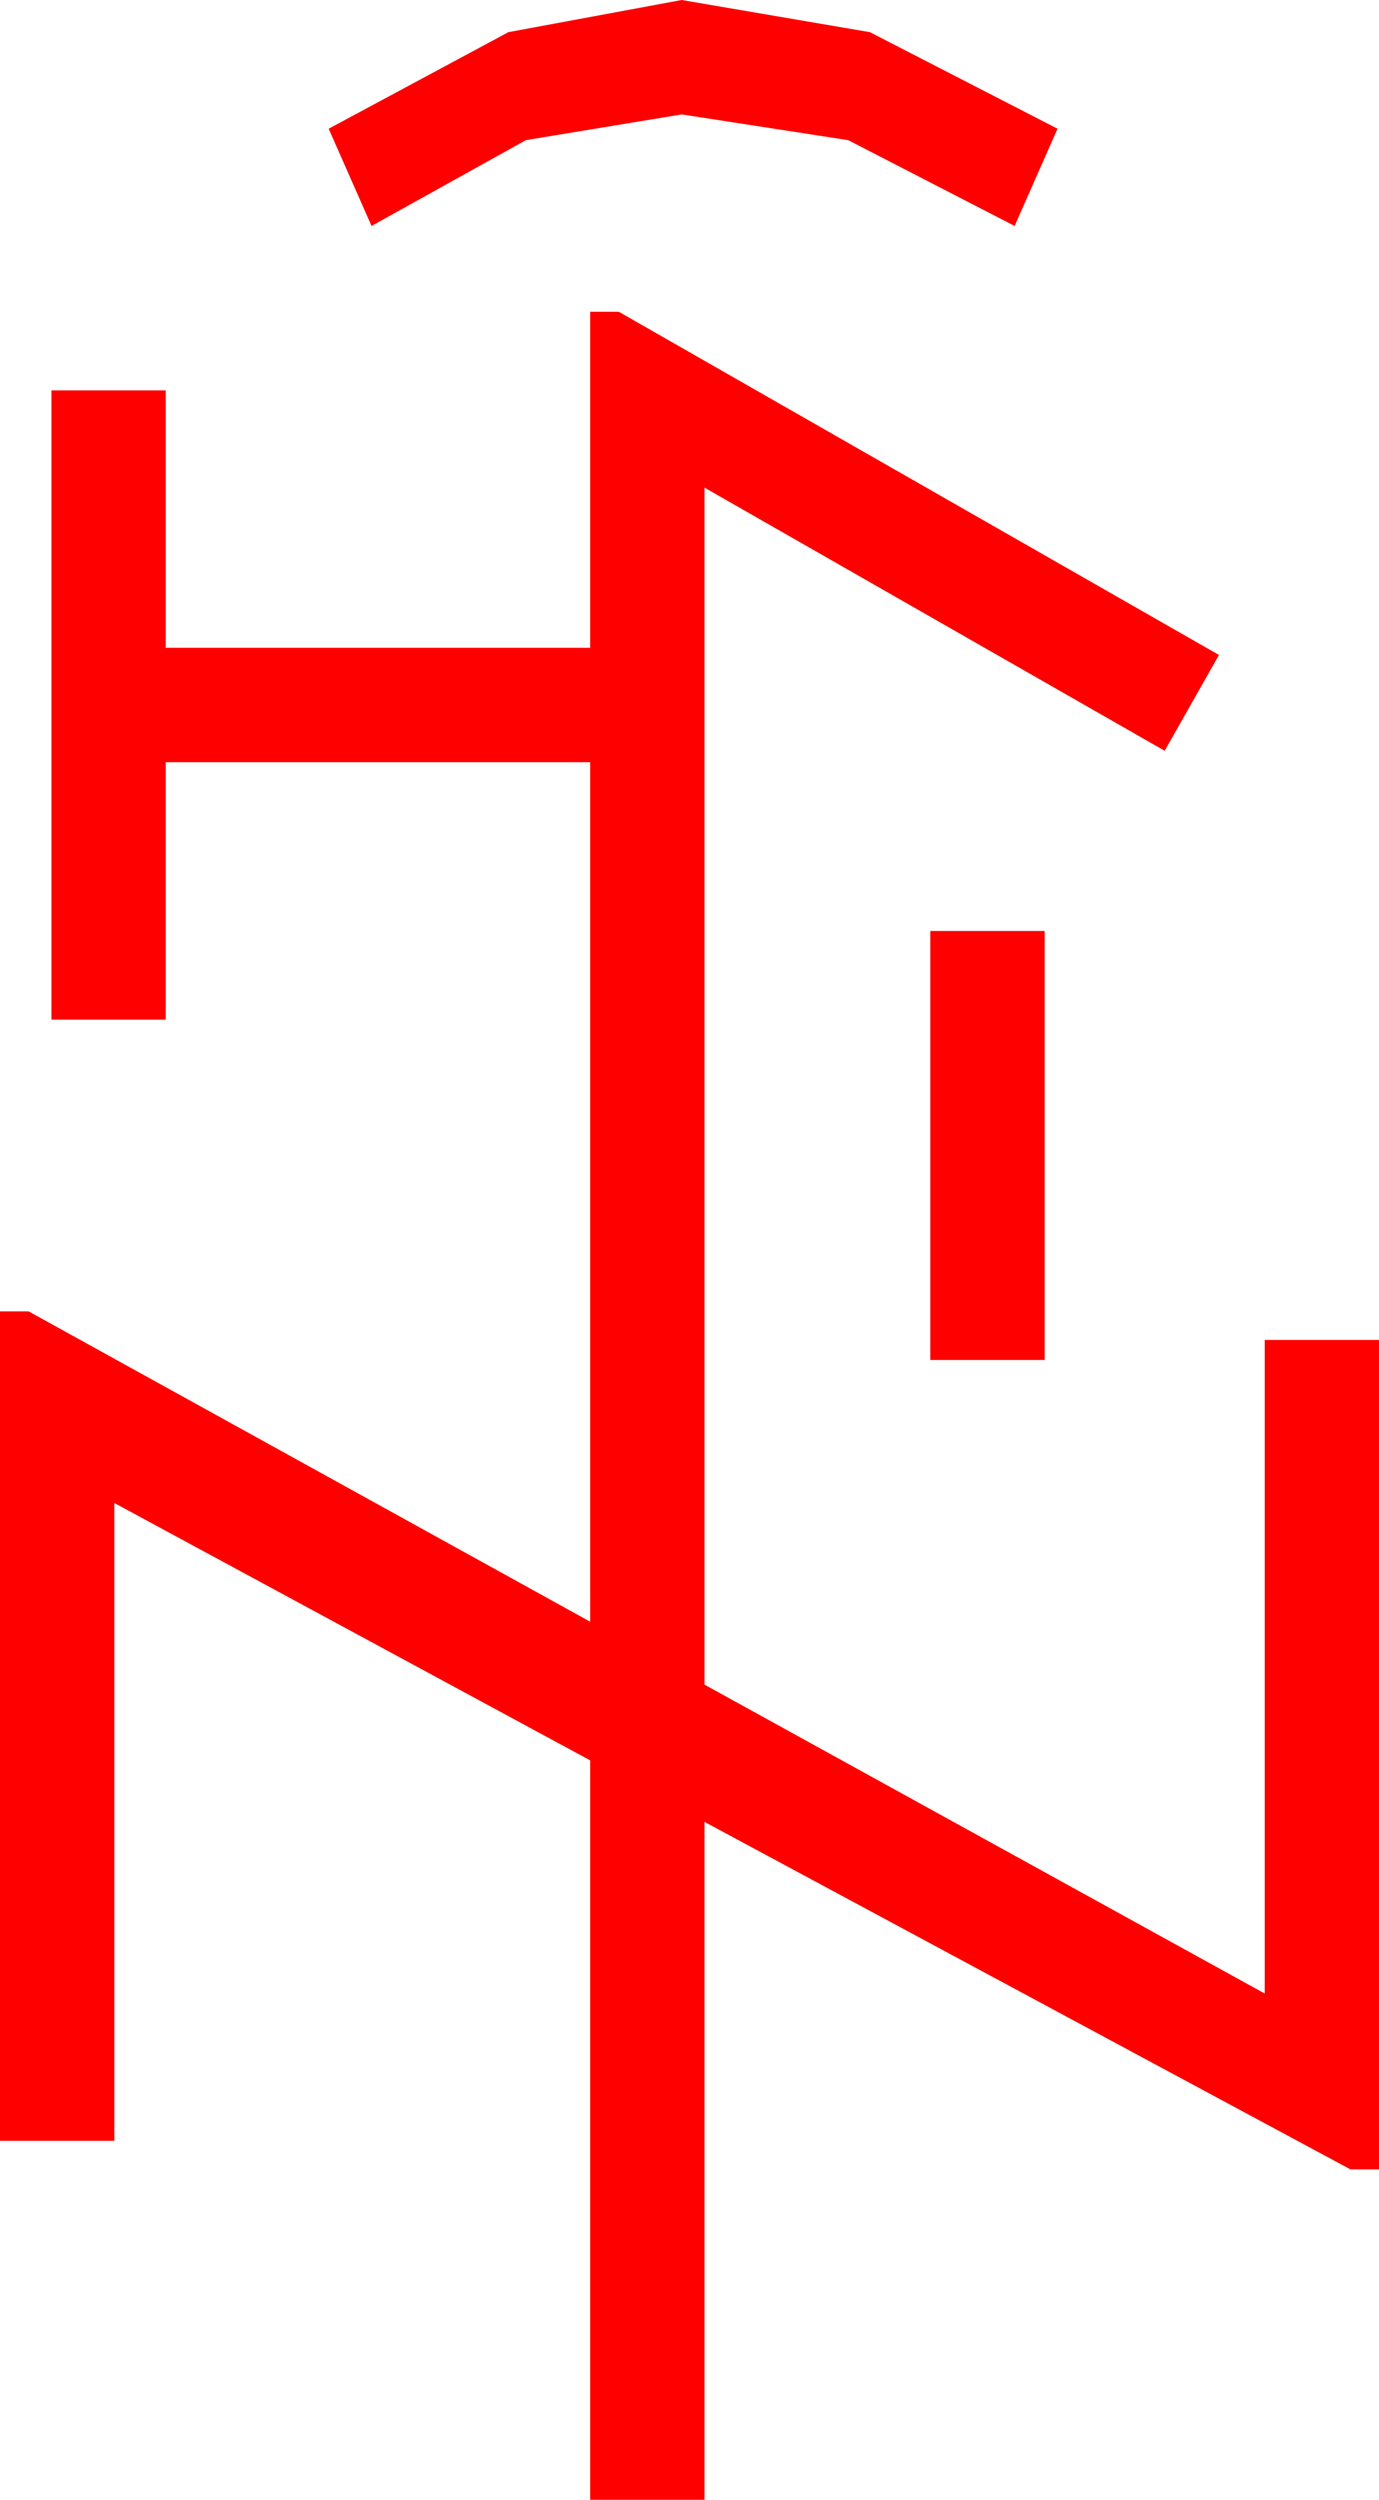 <?xml version="1.0" encoding="utf-8"?>
<!DOCTYPE svg PUBLIC "-//W3C//DTD SVG 1.1//EN" "http://www.w3.org/Graphics/SVG/1.1/DTD/svg11.dtd">
<svg width="28.271" height="51.211" xmlns="http://www.w3.org/2000/svg" xmlns:xlink="http://www.w3.org/1999/xlink" xmlns:xml="http://www.w3.org/XML/1998/namespace" version="1.1">
  <g>
    <g>
      <path style="fill:#FF0000;fill-opacity:1" d="M19.072,19.072L21.416,19.072 21.416,27.861 19.072,27.861 19.072,19.072z M12.1,6.387L12.686,6.387 24.99,13.418 23.877,15.381 14.443,9.99 14.443,34.512 25.928,40.84 25.928,27.451 28.271,27.451 28.271,44.443 27.686,44.443 14.443,37.324 14.443,51.211 12.1,51.211 12.1,36.064 2.344,30.791 2.344,43.857 0,43.857 0,26.865 0.586,26.865 12.1,33.223 12.1,15.615 3.398,15.615 3.398,20.889 1.055,20.889 1.055,7.998 3.398,7.998 3.398,13.271 12.1,13.271 12.1,6.387z M13.975,0L17.834,0.659 21.68,2.637 20.801,4.629 17.388,2.871 13.975,2.344 10.781,2.871 7.617,4.629 6.738,2.637 10.422,0.659 13.975,0z" />
    </g>
  </g>
</svg>